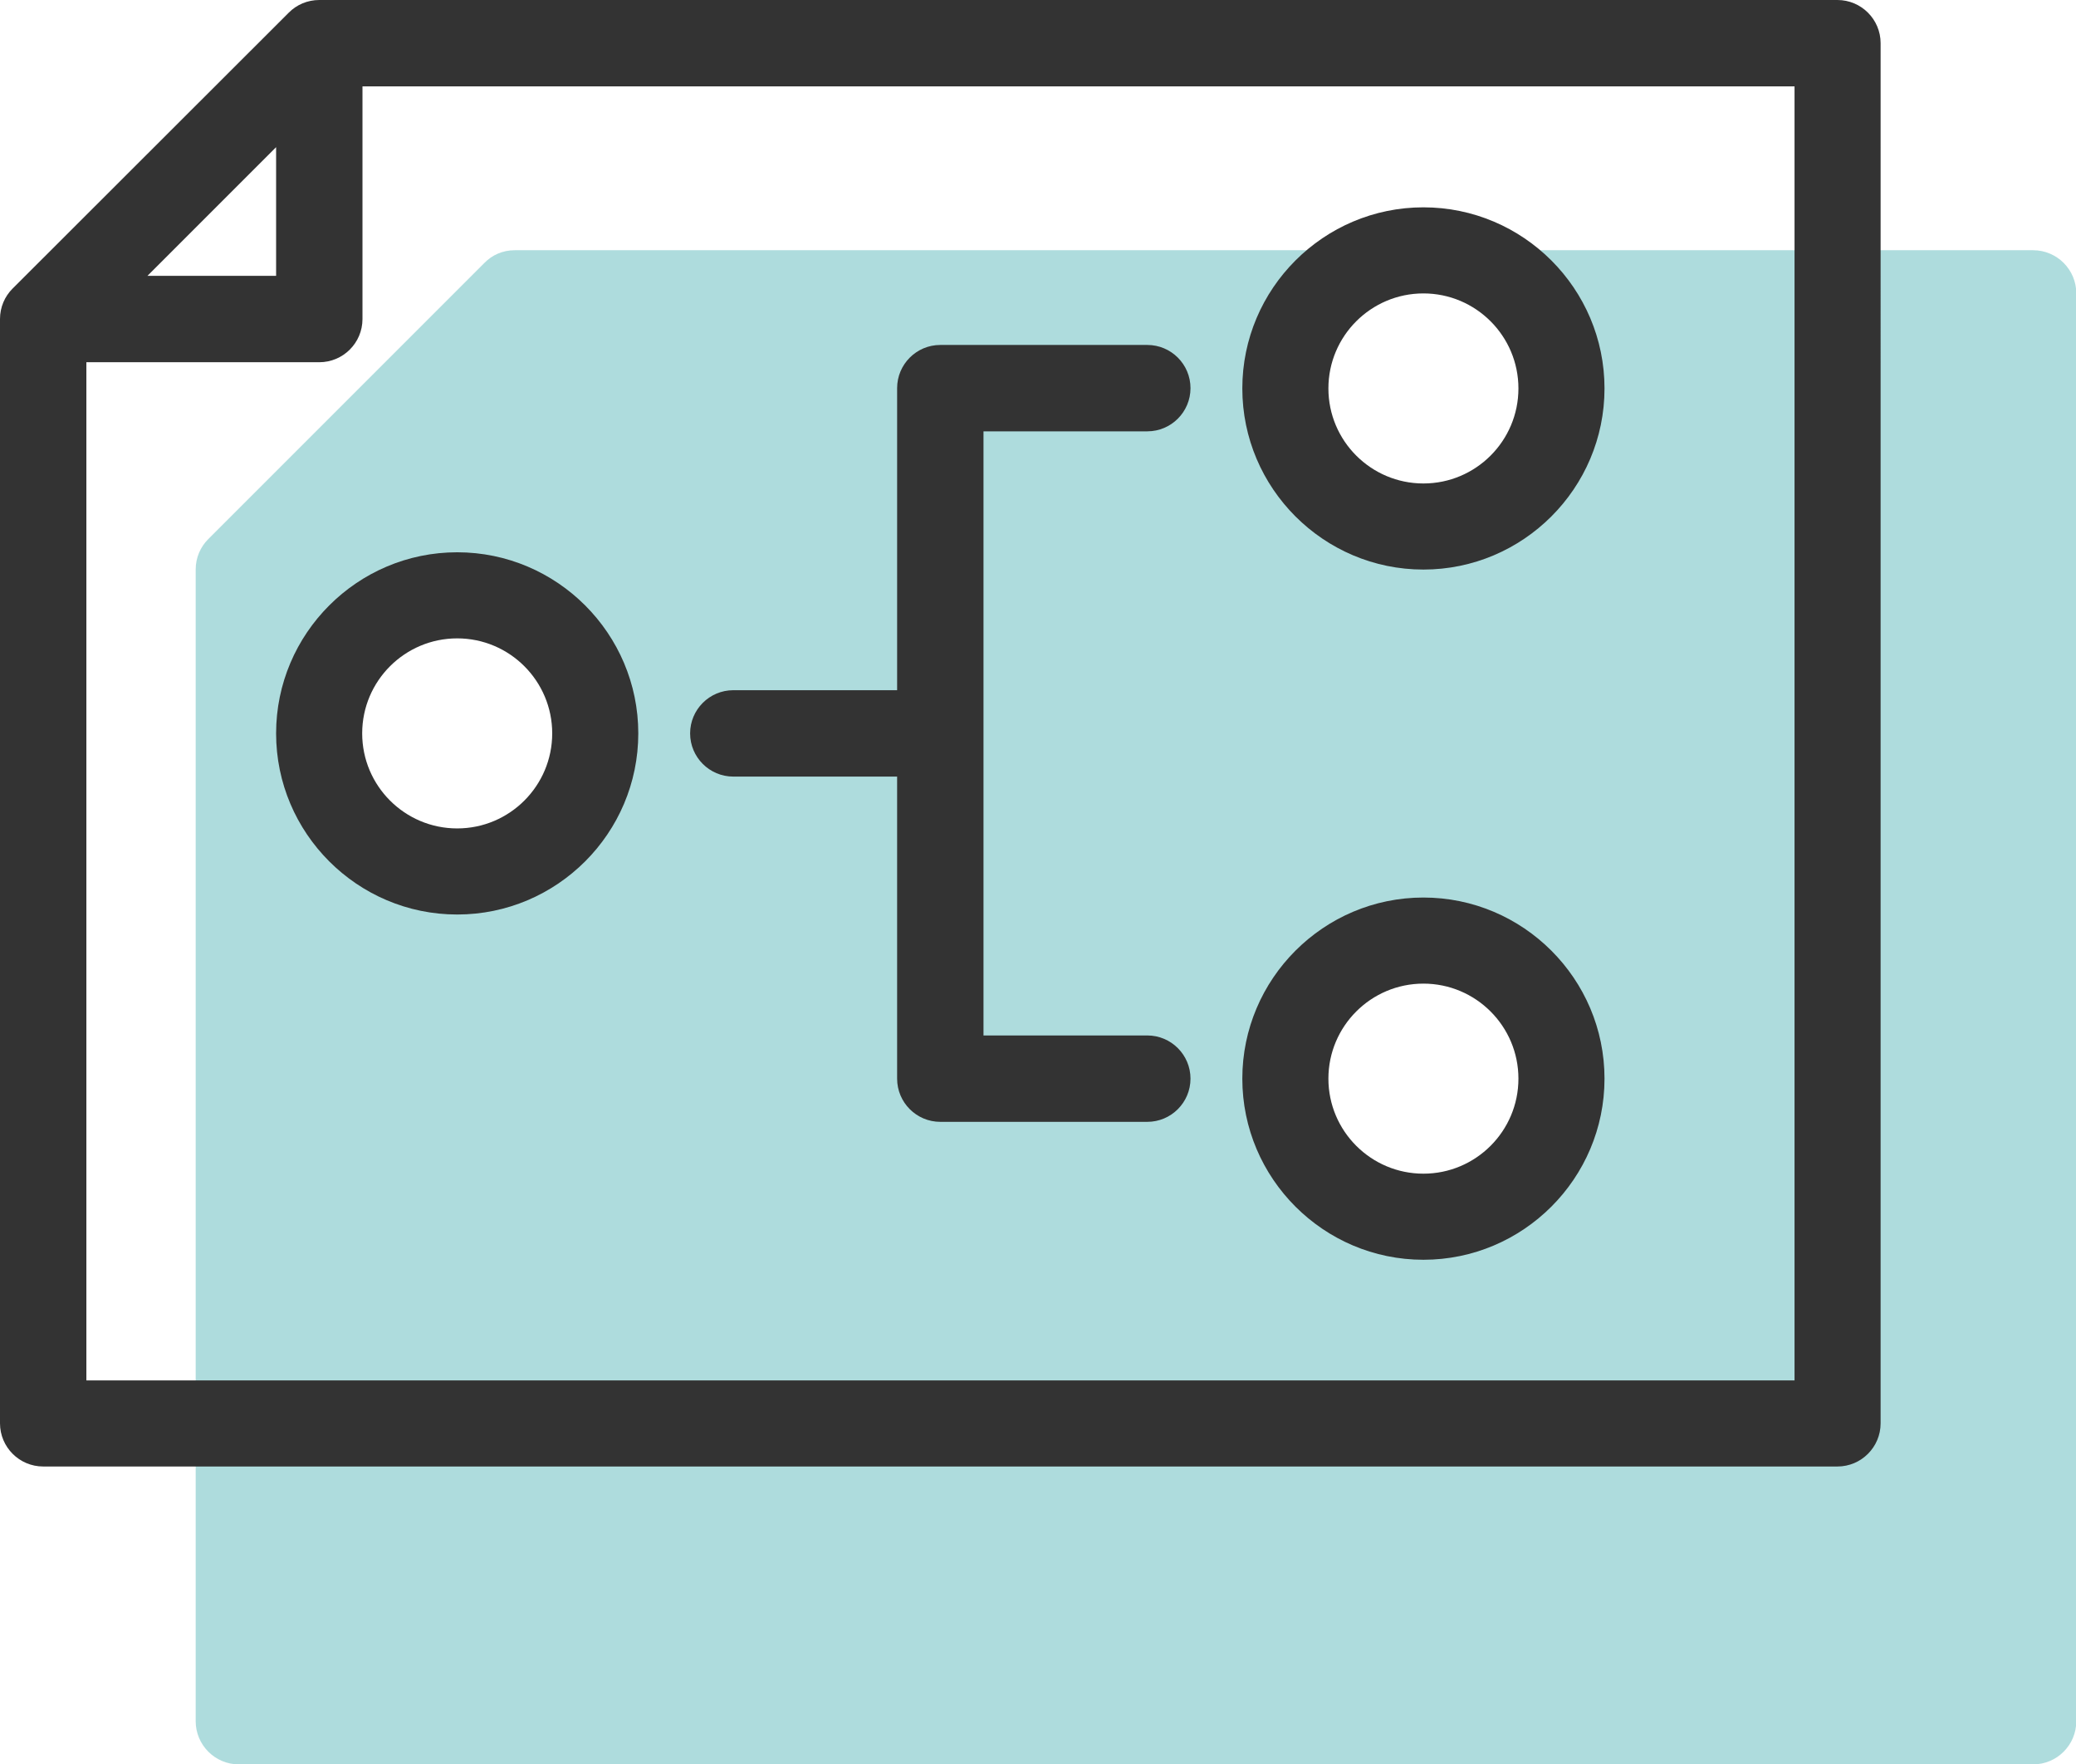 <?xml version="1.0" encoding="UTF-8"?><svg id="Layer_2" xmlns="http://www.w3.org/2000/svg" viewBox="0 0 69.7 59.22"><defs><style>.cls-1{fill:#333;}.cls-2{fill:#aedcdd;}</style></defs><g id="Layer_1-2"><g><path class="cls-2" d="m68.26,8.4H17.28c-.4,0-.76.16-1.02.43l-9.27,9.27c-.26.26-.42.62-.42,1.02v38.66c0,.8.65,1.45,1.45,1.45h60.24c.8,0,1.45-.65,1.45-1.45V9.85c0-.8-.65-1.45-1.45-1.45ZM15.49,28.49c-2.14,0-3.87-1.73-3.87-3.87s1.73-3.87,3.87-3.87,3.87,1.73,3.87,3.87-1.73,3.87-3.87,3.87Zm32.3,11.59c-2.14,0-3.87-1.73-3.87-3.87s1.73-3.87,3.87-3.87,3.87,1.73,3.87,3.87-1.73,3.87-3.87,3.87Zm0-23.17c-2.14,0-3.87-1.73-3.87-3.87s1.73-3.87,3.87-3.87,3.87,1.73,3.87,3.87-1.73,3.87-3.87,3.87Z"/><path class="cls-1" d="m61.69,0H10.72c-.4,0-.76.16-1.02.42L.42,9.69c-.26.26-.42.62-.42,1.02v37.07c0,.8.65,1.45,1.45,1.45h60.24c.8,0,1.45-.65,1.45-1.45V1.45c0-.8-.65-1.45-1.45-1.45ZM9.27,4.94v4.32h-4.32l4.32-4.32Zm50.97,41.4H2.9V12.16h7.82c.8,0,1.45-.65,1.45-1.45V2.9h48.08v43.44Z"/><path class="cls-1" d="m24.62,26.07h5.5v10.14c0,.8.65,1.45,1.45,1.45h6.95c.8,0,1.45-.65,1.45-1.45s-.65-1.45-1.45-1.45h-5.5V14.48h5.5c.8,0,1.45-.65,1.45-1.45s-.65-1.45-1.45-1.45h-6.95c-.8,0-1.45.65-1.45,1.45v10.14h-5.5c-.8,0-1.45.65-1.45,1.45s.65,1.45,1.45,1.45Z"/><path class="cls-1" d="m47.79,19.12c3.35,0,6.08-2.73,6.08-6.08s-2.73-6.08-6.08-6.08-6.08,2.73-6.08,6.08,2.73,6.08,6.08,6.08Zm0-9.27c1.76,0,3.19,1.43,3.19,3.19s-1.43,3.19-3.19,3.19-3.19-1.43-3.19-3.19,1.43-3.19,3.19-3.19Z"/><path class="cls-1" d="m9.27,24.62c0,3.35,2.73,6.08,6.08,6.08s6.08-2.73,6.08-6.08-2.73-6.08-6.08-6.08-6.08,2.73-6.08,6.08Zm9.27,0c0,1.76-1.43,3.19-3.19,3.19s-3.19-1.43-3.19-3.19,1.43-3.19,3.19-3.19,3.19,1.43,3.19,3.19Z"/><path class="cls-1" d="m47.79,42.29c3.35,0,6.08-2.73,6.08-6.08s-2.73-6.08-6.08-6.08-6.08,2.73-6.08,6.08,2.73,6.08,6.08,6.08Zm0-9.27c1.76,0,3.19,1.43,3.19,3.19s-1.43,3.19-3.19,3.19-3.19-1.43-3.19-3.19,1.43-3.19,3.19-3.19Z"/></g></g></svg>